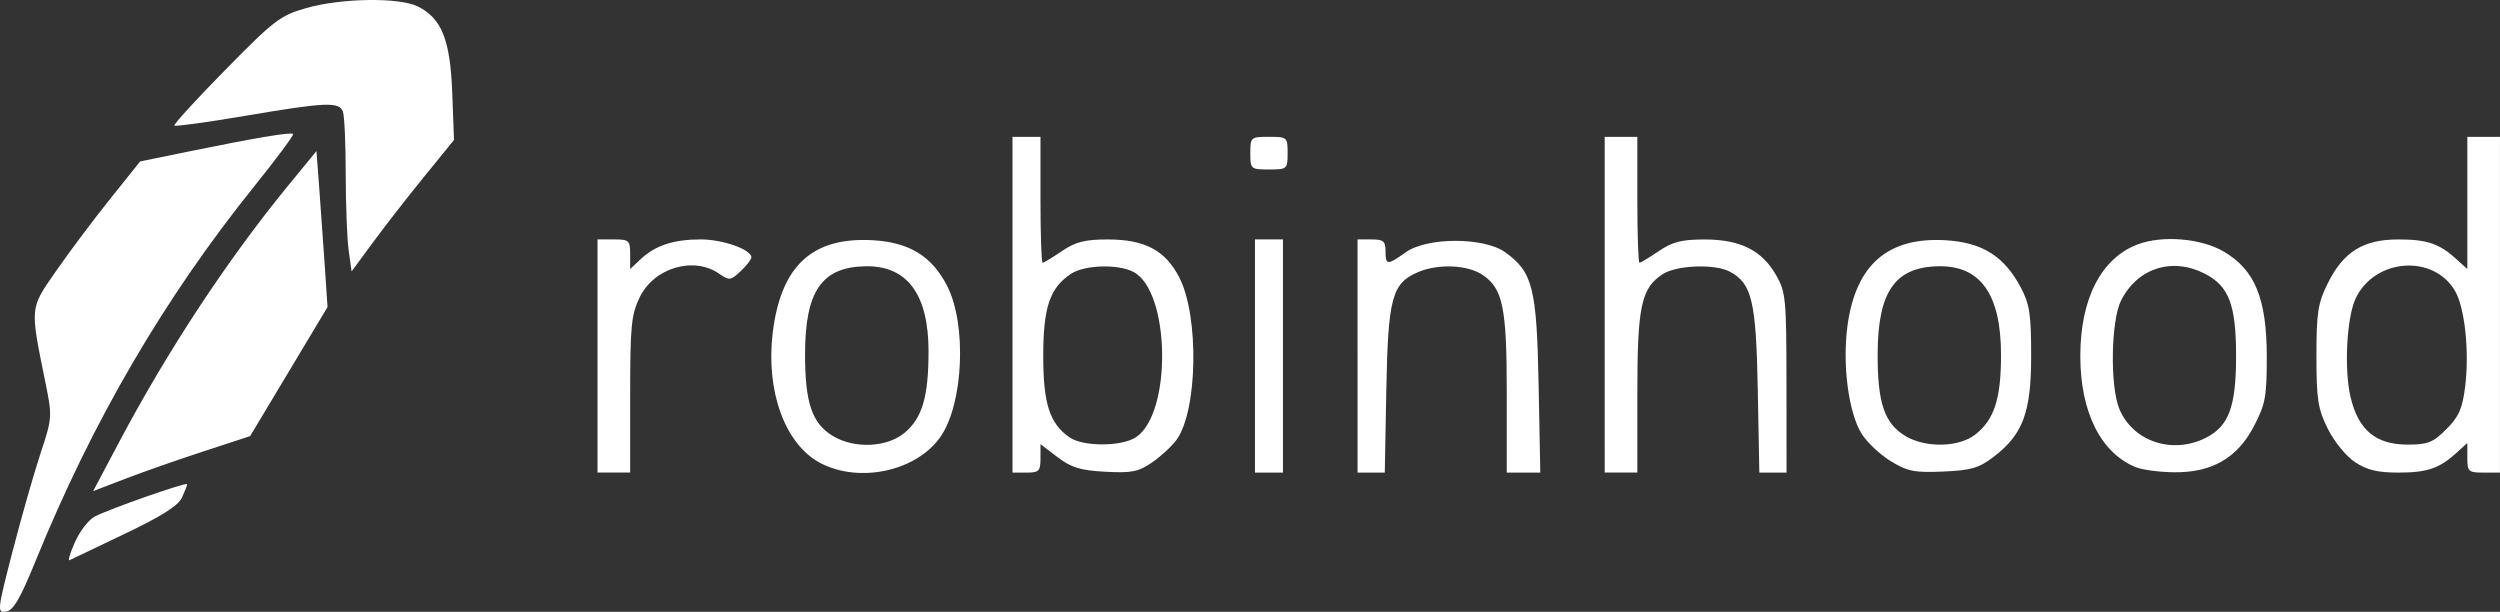 <?xml version="1.0" encoding="UTF-8" standalone="no"?>
<!-- Created with Inkscape (http://www.inkscape.org/) -->

<svg
   width="141.855mm"
   height="34.716mm"
   viewBox="0 0 141.855 34.716"
   version="1.1"
   id="svg1119"
   inkscape:version="1.1 (c68e22c387, 2021-05-23)"
   sodipodi:docname="Robinhood.svg"
   xmlns:inkscape="http://www.inkscape.org/namespaces/inkscape"
   xmlns:sodipodi="http://sodipodi.sourceforge.net/DTD/sodipodi-0.dtd"
   xmlns="http://www.w3.org/2000/svg"
   xmlns:svg="http://www.w3.org/2000/svg">
  <rect x="0" y="0" width="141.855" height="34.716" fill="#333333" stroke="none"/>
  <sodipodi:namedview
     id="namedview1121"
     pagecolor="#505050"
     bordercolor="#eeeeee"
     borderopacity="1"
     inkscape:pageshadow="0"
     inkscape:pageopacity="0"
     inkscape:pagecheckerboard="0"
     inkscape:document-units="mm"
     showgrid="false"
     fit-margin-top="0"
     fit-margin-left="0"
     fit-margin-right="0"
     fit-margin-bottom="0"
     inkscape:zoom="1.0482005"
     inkscape:cx="243.75108"
     inkscape:cy="185.5561"
     inkscape:window-width="1904"
     inkscape:window-height="1001"
     inkscape:window-x="52"
     inkscape:window-y="0"
     inkscape:window-maximized="0"
     inkscape:current-layer="layer1" />
  <defs
     id="defs1116" />
  <g
     inkscape:label="Layer 1"
     inkscape:groupmode="layer"
     id="layer1"
     transform="translate(-34.136,-18.051)">
    <path
       style="fill:#ffffff;stroke-width:0.265;fill-opacity:1"
       d="m 34.856,49.313 c 0.501,-1.937 1.214,-4.435 1.584,-5.552 0.658,-1.984 0.665,-2.075 0.281,-3.969 -0.889,-4.384 -0.906,-4.193 0.59,-6.354 0.737,-1.064 2.114,-2.901 3.059,-4.081 l 1.719,-2.146 2.723,-0.557 c 3.8,-0.778 5.838,-1.12 5.957,-1.001 0.056,0.056 -0.939,1.395 -2.211,2.976 -5.109,6.352 -9.179,13.327 -12.407,21.263 -0.863,2.121 -1.257,2.798 -1.668,2.86 -0.519,0.079 -0.505,-0.045 0.372,-3.44 z m 3.534,-0.506 c 0.277,-0.62 0.782,-1.271 1.121,-1.447 0.832,-0.433 5.247,-1.979 5.247,-1.838 0,0.062 -0.133,0.404 -0.296,0.761 -0.21,0.46 -1.153,1.058 -3.241,2.054 -1.62,0.773 -3.033,1.448 -3.14,1.501 -0.107,0.053 0.032,-0.411 0.31,-1.031 z m 2.468,-5.601 C 43.645,37.94 47.059,32.759 50.525,28.534 l 1.568,-1.911 0.168,2.242 c 0.092,1.233 0.234,3.224 0.314,4.425 l 0.146,2.183 -2.196,3.662 -2.196,3.662 -2.646,0.866 c -1.455,0.476 -3.459,1.178 -4.453,1.56 l -1.807,0.693 z m 27.182,-4.955 v -6.615 h 0.926 c 0.864,0 0.926,0.056 0.926,0.84 v 0.84 l 0.595,-0.558 c 0.834,-0.781 1.868,-1.122 3.404,-1.122 1.262,0 2.88,0.573 2.88,1.019 0,0.116 -0.274,0.469 -0.608,0.783 -0.567,0.533 -0.649,0.543 -1.207,0.152 -1.451,-1.016 -3.71,-0.351 -4.524,1.333 -0.477,0.984 -0.539,1.627 -0.539,5.528 v 4.414 H 68.966 68.04 Z M 80.673,44.318 c -1.988,-1.049 -3.09,-4.067 -2.693,-7.37 0.458,-3.81 2.238,-5.46 5.676,-5.266 2.078,0.117 3.364,0.908 4.226,2.599 1.11,2.176 0.926,6.617 -0.353,8.514 -1.334,1.979 -4.613,2.708 -6.857,1.523 z m 4.801,-1.718 c 0.995,-0.837 1.348,-2.043 1.349,-4.613 0.002,-3.23 -1.206,-4.864 -3.567,-4.828 -2.486,0.038 -3.433,1.404 -3.439,4.961 -0.004,2.776 0.387,3.944 1.563,4.661 1.227,0.748 3.088,0.667 4.094,-0.18 z m 6.113,-7.259 v -9.525 h 0.794 0.794 v 3.572 c 0,1.965 0.054,3.572 0.121,3.572 0.066,0 0.559,-0.298 1.095,-0.661 0.777,-0.527 1.303,-0.661 2.596,-0.661 2.111,0 3.272,0.615 4.063,2.151 1.138,2.21 1.044,7.587 -0.161,9.226 -0.267,0.364 -0.892,0.94 -1.388,1.28 -0.77,0.528 -1.157,0.604 -2.651,0.523 -1.416,-0.077 -1.932,-0.236 -2.712,-0.83 l -0.963,-0.735 v 0.807 c 0,0.721 -0.085,0.807 -0.794,0.807 h -0.794 z m 6.998,7.525 c 2.057,-1.348 1.965,-8.262 -0.125,-9.38 -0.863,-0.462 -2.771,-0.41 -3.544,0.096 -1.208,0.792 -1.585,1.901 -1.585,4.669 0,2.706 0.361,3.825 1.487,4.614 0.764,0.535 2.949,0.535 3.766,3.44e-4 z m 6.76,-4.614 v -6.615 h 0.794 0.794 v 6.615 6.615 h -0.794 -0.794 z m 5.821,0 v -6.615 h 0.794 c 0.67,0 0.794,0.103 0.794,0.661 0,0.811 0.098,0.816 1.15,0.066 1.205,-0.86 4.429,-0.863 5.631,-0.005 1.572,1.121 1.8,2.025 1.905,7.546 l 0.095,4.961 h -0.951 -0.951 v -4.506 c 0,-4.904 -0.219,-5.953 -1.406,-6.731 -0.833,-0.546 -2.468,-0.617 -3.58,-0.157 -1.529,0.633 -1.749,1.431 -1.848,6.698 l -0.088,4.696 h -0.772 -0.772 v -6.615 z m 14.023,-2.91 v -9.525 h 0.926 0.926 v 3.572 c 0,1.965 0.054,3.572 0.121,3.572 0.066,0 0.559,-0.298 1.095,-0.661 0.777,-0.527 1.303,-0.661 2.596,-0.661 2.02,0 3.253,0.612 4.056,2.012 0.555,0.968 0.591,1.342 0.595,6.124 l 0.004,5.093 h -0.772 -0.772 L 133.876,40.169 c -0.094,-5.029 -0.331,-6.033 -1.585,-6.703 -0.851,-0.455 -3.026,-0.373 -3.816,0.145 -1.216,0.797 -1.433,1.82 -1.433,6.748 v 4.506 h -0.926 -0.926 z m 16.225,8.872 c -0.608,-0.372 -1.35,-1.073 -1.649,-1.557 -0.751,-1.214 -1.103,-3.979 -0.79,-6.191 0.482,-3.402 2.292,-4.967 5.534,-4.784 2.098,0.119 3.345,0.898 4.291,2.682 0.5,0.943 0.588,1.525 0.588,3.887 0,3.209 -0.466,4.455 -2.147,5.736 -0.814,0.621 -1.272,0.753 -2.847,0.821 -1.632,0.071 -2.021,-0.007 -2.982,-0.596 z m 4.806,-1.508 c 1.076,-0.846 1.459,-2.031 1.458,-4.511 -5.3e-4,-3.429 -1.152,-5.072 -3.531,-5.036 -2.481,0.038 -3.456,1.431 -3.47,4.961 -0.011,2.776 0.378,3.942 1.557,4.661 1.144,0.698 3.05,0.662 3.986,-0.075 z m 9.132,1.865 c -2.005,-0.795 -3.175,-3.124 -3.175,-6.319 0,-3.25 1.184,-5.552 3.258,-6.334 1.402,-0.528 3.595,-0.346 4.878,0.406 1.774,1.04 2.441,2.667 2.444,5.964 0.002,2.273 -0.077,2.701 -0.729,3.949 -0.945,1.808 -2.383,2.637 -4.536,2.612 -0.814,-0.009 -1.777,-0.135 -2.141,-0.279 z m 3.977,-1.693 c 1.283,-0.663 1.686,-1.769 1.686,-4.626 0,-2.895 -0.402,-3.962 -1.756,-4.662 -1.859,-0.961 -3.826,-0.34 -4.767,1.506 -0.578,1.134 -0.638,4.872 -0.099,6.163 0.776,1.858 3.038,2.6 4.936,1.619 z m 8.431,1.393 c -0.503,-0.333 -1.182,-1.167 -1.542,-1.893 -0.56,-1.129 -0.643,-1.662 -0.643,-4.126 0,-2.464 0.083,-2.997 0.643,-4.126 0.887,-1.789 2.013,-2.488 4.007,-2.488 1.639,0 2.327,0.236 3.317,1.138 l 0.595,0.542 v -3.75 -3.75 h 0.926 0.926 v 9.525 9.525 h -0.926 c -0.864,0 -0.926,-0.056 -0.926,-0.84 v -0.84 l -0.595,0.542 c -0.99,0.902 -1.678,1.138 -3.317,1.138 -1.181,0 -1.786,-0.146 -2.465,-0.596 z m 5.187,-1.866 c 0.71,-0.71 0.91,-1.163 1.066,-2.413 0.249,-1.989 -0.019,-4.494 -0.581,-5.446 -1.227,-2.078 -4.518,-1.839 -5.618,0.407 -0.523,1.069 -0.682,4.055 -0.299,5.649 0.446,1.858 1.434,2.677 3.229,2.677 1.151,0 1.446,-0.117 2.203,-0.874 z M 53.919,32.244 c -0.091,-0.666 -0.166,-2.613 -0.166,-4.327 0,-1.714 -0.072,-3.305 -0.161,-3.535 -0.218,-0.567 -0.967,-0.534 -5.551,0.243 -2.146,0.364 -3.951,0.612 -4.011,0.552 -0.06,-0.06 1.24,-1.482 2.889,-3.16 2.768,-2.817 3.119,-3.086 4.585,-3.506 1.993,-0.571 5.276,-0.619 6.337,-0.094 1.358,0.673 1.844,1.892 1.956,4.906 l 0.099,2.671 -1.702,2.093 c -0.936,1.151 -2.243,2.83 -2.905,3.73 l -1.203,1.637 z m 51.163,-5.503 c 0,-0.904 0.025,-0.926 1.058,-0.926 1.033,0 1.058,0.022 1.058,0.926 0,0.904 -0.025,0.926 -1.058,0.926 -1.033,0 -1.058,-0.022 -1.058,-0.926 z"
       id="path1230" />
  </g>
</svg>
